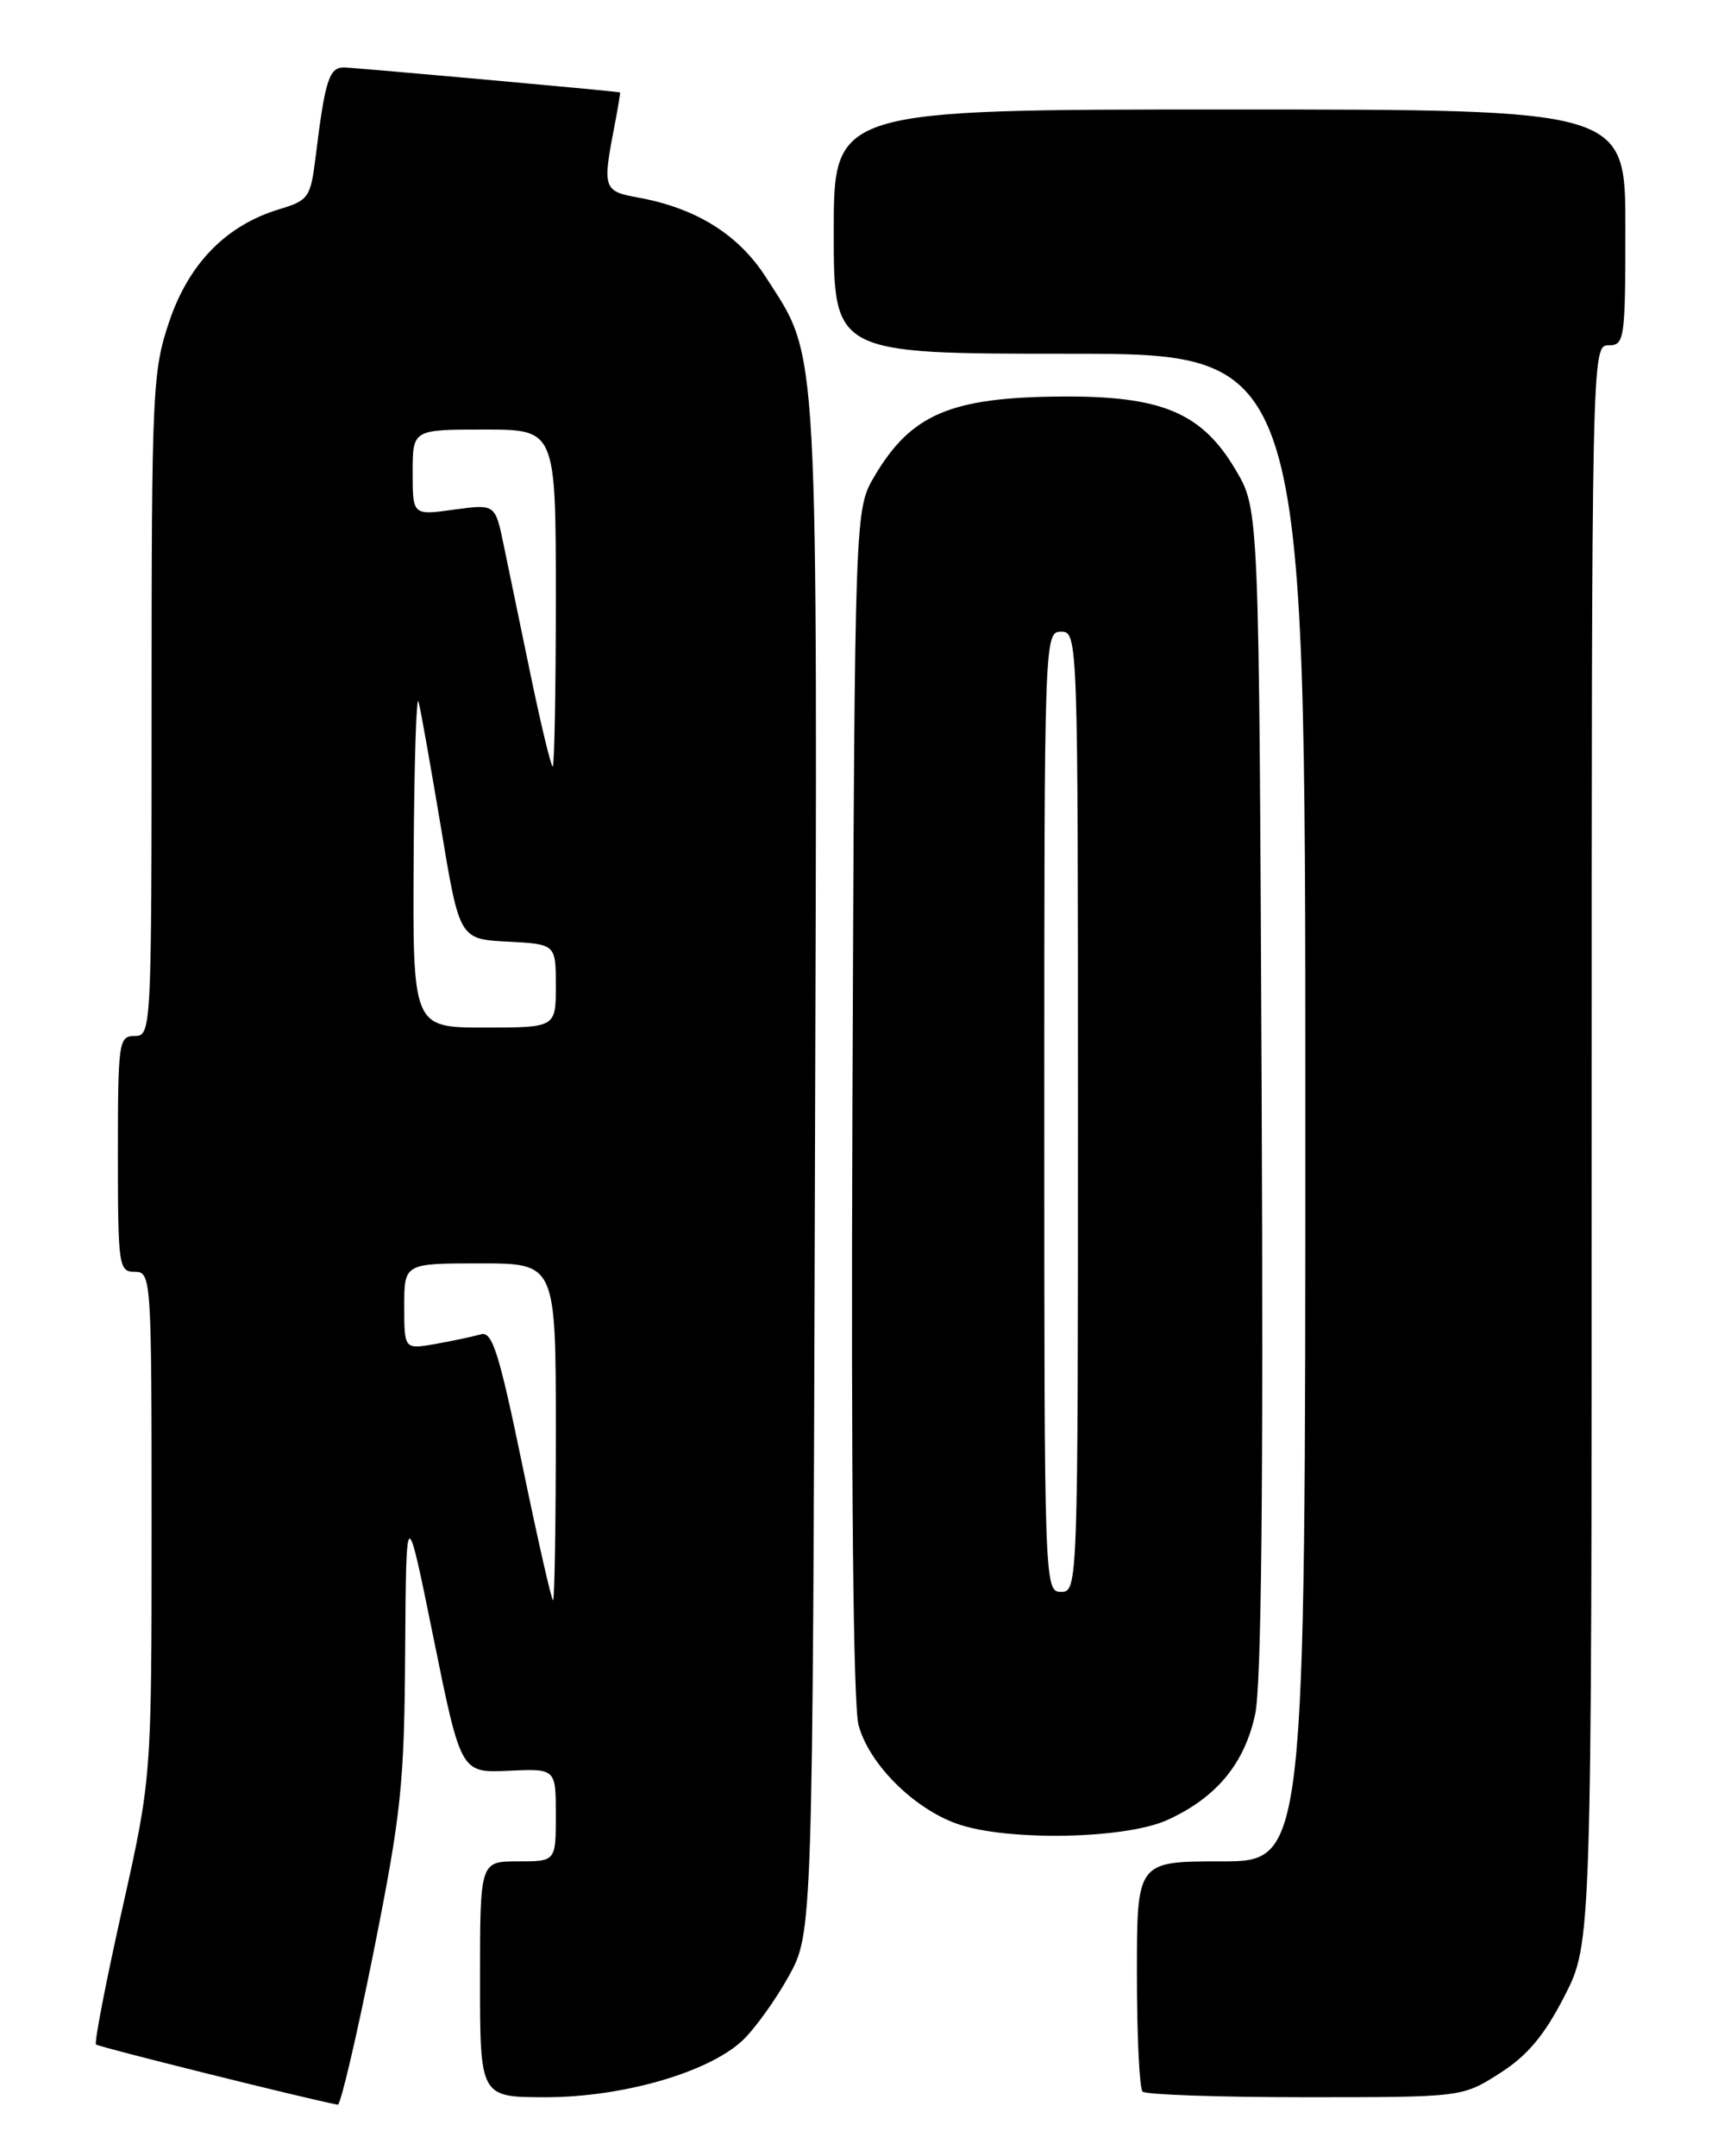 <?xml version="1.0" encoding="UTF-8" standalone="no"?>
<!DOCTYPE svg PUBLIC "-//W3C//DTD SVG 1.1//EN" "http://www.w3.org/Graphics/SVG/1.1/DTD/svg11.dtd" >
<svg xmlns="http://www.w3.org/2000/svg" xmlns:xlink="http://www.w3.org/1999/xlink" version="1.1" viewBox="0 0 204 256">
 <g >
 <path fill="currentColor"
d=" M 44.36 231.75 C 47.66 215.20 48.01 211.87 48.11 196.00 C 48.23 178.50 48.23 178.50 51.48 194.50 C 54.73 210.50 54.73 210.50 60.37 210.24 C 66.00 209.98 66.00 209.98 66.00 215.49 C 66.00 221.00 66.00 221.00 61.50 221.00 C 57.00 221.00 57.00 221.00 57.00 235.00 C 57.00 249.00 57.00 249.00 64.81 249.00 C 73.90 249.00 84.05 246.08 88.13 242.30 C 89.58 240.95 92.05 237.52 93.63 234.68 C 96.50 229.50 96.50 229.50 96.77 138.69 C 97.07 38.80 97.29 42.80 90.94 32.91 C 87.68 27.83 82.65 24.70 75.75 23.45 C 71.67 22.72 71.54 22.34 72.91 15.25 C 73.36 12.91 73.68 10.99 73.62 10.97 C 72.97 10.81 42.08 8.02 40.83 8.01 C 39.08 8.00 38.59 9.54 37.48 18.61 C 36.88 23.45 36.65 23.79 33.17 24.84 C 26.87 26.74 22.43 31.26 20.09 38.19 C 18.11 44.06 18.00 46.45 18.00 83.69 C 18.00 122.33 17.97 123.00 16.00 123.00 C 14.10 123.00 14.00 123.67 14.00 137.00 C 14.00 150.33 14.10 151.00 16.00 151.00 C 17.96 151.00 18.00 151.67 18.00 181.04 C 18.00 211.09 18.00 211.09 14.50 226.71 C 12.58 235.30 11.18 242.52 11.40 242.74 C 11.71 243.04 36.60 249.24 40.11 249.89 C 40.44 249.95 42.35 241.79 44.36 231.75 Z  M 178.05 246.18 C 181.34 244.09 183.35 241.71 185.75 237.04 C 189.00 230.72 189.00 230.72 189.00 135.86 C 189.00 41.67 189.01 41.00 191.00 41.00 C 192.90 41.00 193.00 40.33 193.00 27.00 C 193.00 13.00 193.00 13.00 146.00 13.00 C 99.00 13.00 99.00 13.00 99.00 27.50 C 99.00 42.00 99.00 42.00 127.00 42.00 C 155.00 42.00 155.00 42.00 155.00 131.50 C 155.00 221.00 155.00 221.00 145.00 221.00 C 135.00 221.00 135.00 221.00 135.00 234.33 C 135.00 241.67 135.30 247.97 135.67 248.33 C 136.03 248.70 144.72 249.00 154.97 249.00 C 173.61 249.00 173.61 249.00 178.05 246.18 Z  M 138.60 216.09 C 144.42 213.45 147.77 209.42 149.04 203.54 C 149.78 200.10 150.03 176.60 149.81 129.50 C 149.50 60.50 149.50 60.50 146.76 55.85 C 142.73 48.99 137.96 46.98 125.93 47.08 C 112.88 47.18 108.18 49.19 103.85 56.52 C 101.50 60.50 101.50 60.50 101.22 130.80 C 101.05 175.73 101.31 202.44 101.95 204.83 C 103.19 209.42 108.44 214.68 113.62 216.53 C 119.48 218.62 133.59 218.37 138.60 216.09 Z  M 62.03 173.98 C 59.27 160.62 58.45 158.03 57.11 158.42 C 56.22 158.68 53.81 159.19 51.75 159.56 C 48.00 160.22 48.00 160.22 48.00 155.11 C 48.00 150.00 48.00 150.00 57.00 150.00 C 66.00 150.00 66.00 150.00 66.00 170.00 C 66.00 181.00 65.85 190.00 65.67 190.00 C 65.49 190.00 63.85 182.79 62.03 173.98 Z  M 49.12 101.75 C 49.18 90.61 49.44 82.32 49.70 83.31 C 49.96 84.31 51.16 91.06 52.37 98.31 C 54.56 111.50 54.56 111.50 60.28 111.80 C 66.00 112.10 66.00 112.10 66.00 117.05 C 66.00 122.00 66.00 122.00 57.50 122.00 C 49.00 122.00 49.00 122.00 49.12 101.75 Z  M 63.03 80.25 C 61.80 74.34 60.35 67.33 59.80 64.67 C 58.80 59.84 58.80 59.84 53.90 60.51 C 49.00 61.19 49.00 61.19 49.00 56.09 C 49.00 51.00 49.00 51.00 57.50 51.00 C 66.00 51.00 66.00 51.00 66.00 71.00 C 66.00 82.00 65.83 91.00 65.63 91.00 C 65.43 91.00 64.26 86.16 63.03 80.25 Z  M 124.00 132.00 C 124.00 75.67 124.02 75.00 126.00 75.00 C 127.98 75.00 128.00 75.67 128.00 132.00 C 128.00 188.33 127.98 189.00 126.00 189.00 C 124.02 189.00 124.00 188.33 124.00 132.00 Z "/>
</g>
</svg>